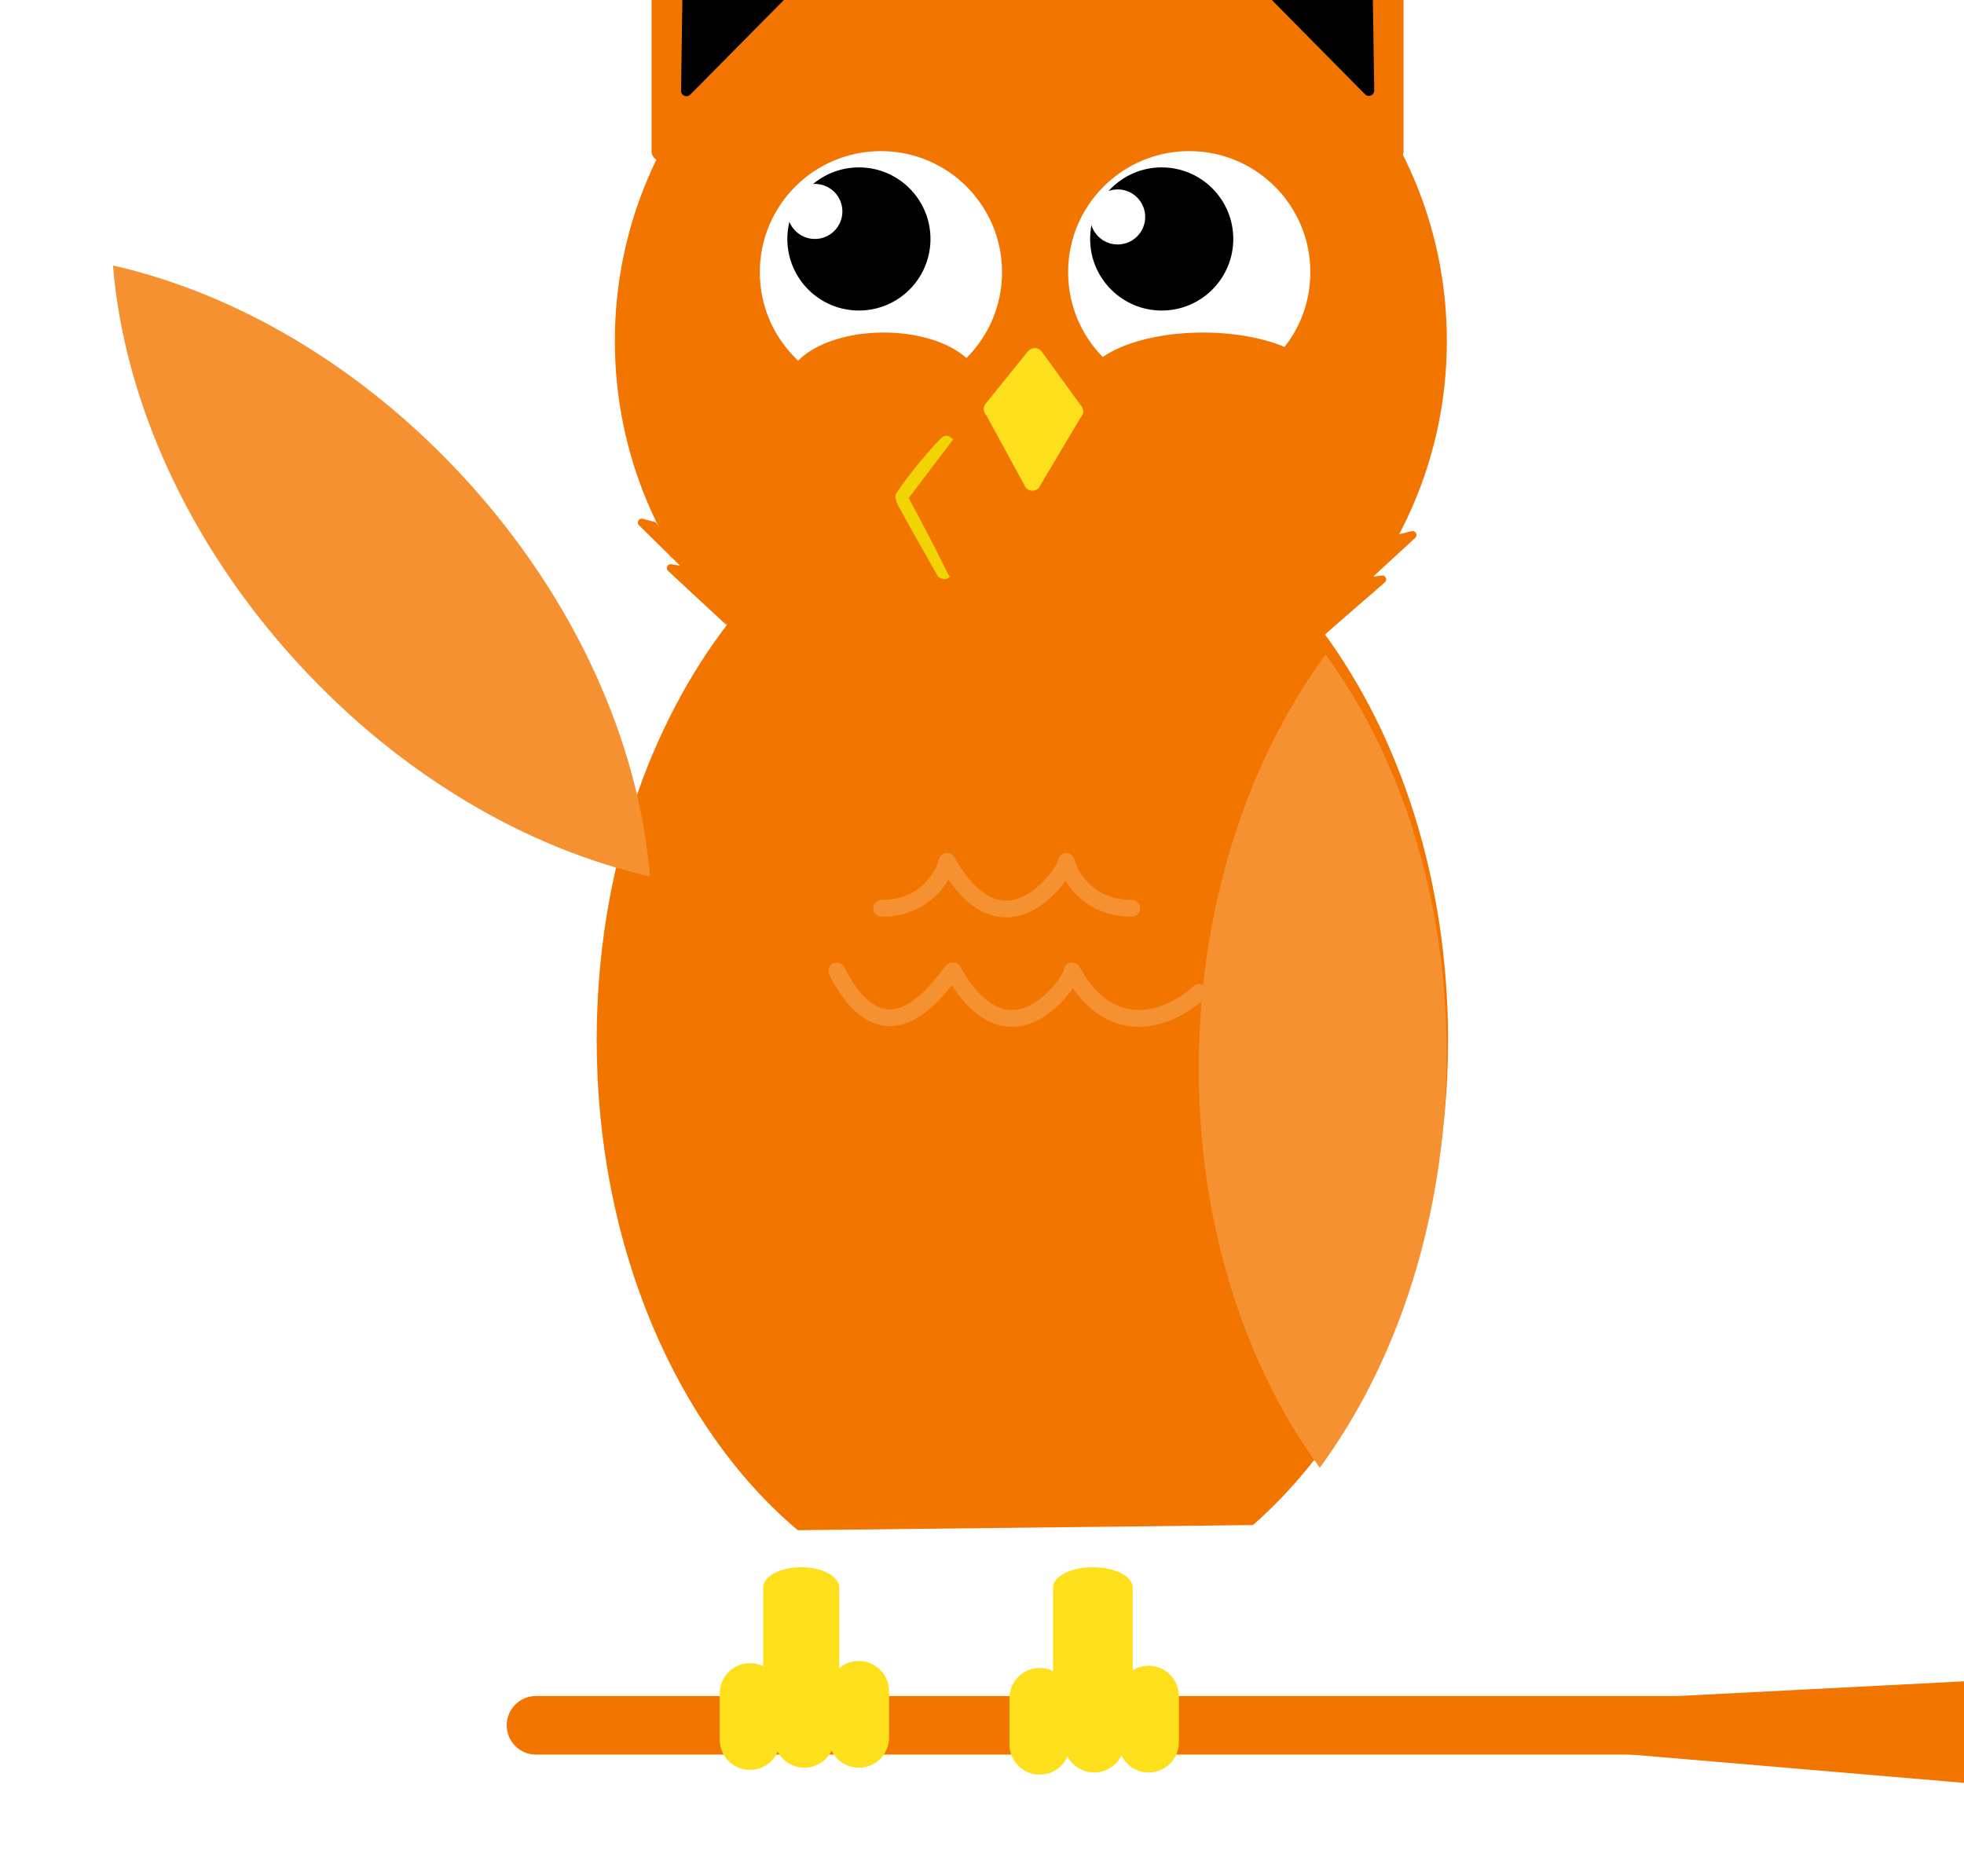 <svg width="469" height="448" viewBox="0 0 469 448" fill="none" xmlns="http://www.w3.org/2000/svg">
<path d="M567 405H128C124.134 405 121 408.134 121 412C121 415.866 124.134 419 128 419H567C570.866 419 574 415.866 574 412C574 408.134 570.866 405 567 405Z" fill="#F27500"/>
<path d="M519.085 430L309 412.158L355.907 407.309L537.049 398L562 412.158L519.085 430Z" fill="#F27500"/>
<g clip-path="url(#clip0)" filter="url(#filter0_i)">
<path d="M169.492 386.411C140.68 362.089 121.491 318.772 121.491 269.378C121.491 193.309 167.007 131.646 223.143 131.646C279.278 131.646 324.794 193.309 324.794 269.378C324.794 317.964 306.226 360.66 278.195 385.184" fill="#F27500"/>
<path d="M225.165 201.638C280.029 201.638 324.505 157.209 324.505 102.403C324.505 47.596 280.029 3.167 225.165 3.167C170.302 3.167 125.826 47.596 125.826 102.403C125.826 157.209 170.302 201.638 225.165 201.638Z" fill="#F27500"/>
<path d="M265.361 257.969C259.294 263.647 244.733 270.57 235.026 252.836C235.959 253.536 220.792 278.037 206.557 252.836C205.624 252.836 191.623 278.037 178.789 252.836" stroke="#F69131" stroke-width="4" stroke-linecap="round" stroke-linejoin="round"/>
<path d="M249.26 237.901C238.993 237.901 234.559 230.434 233.626 226.701C234.559 227.401 219.391 251.902 205.157 226.701C204.224 230.434 199.79 237.901 189.523 237.901" stroke="#F69131" stroke-width="4" stroke-linecap="round" stroke-linejoin="round"/>
<g filter="url(#filter1_d)">
<path d="M324.36 274.372C323.248 310.689 311.876 343.411 294.161 367.488C275.305 341.795 264.15 305.853 265.349 266.448C266.462 230.117 277.833 197.409 295.548 173.318C314.39 198.982 325.56 234.923 324.36 274.372Z" fill="#F69131"/>
</g>
<path d="M295.115 172.741L309.68 160.082C309.837 159.95 309.947 159.77 309.992 159.57C310.038 159.37 310.016 159.16 309.931 158.974C309.846 158.787 309.701 158.633 309.52 158.536C309.339 158.439 309.131 158.404 308.928 158.436L306.848 158.74L316.962 149.444C317.115 149.303 317.216 149.116 317.251 148.912C317.285 148.708 317.251 148.498 317.154 148.315C317.057 148.132 316.901 147.986 316.713 147.901C316.524 147.815 316.312 147.794 316.11 147.842L312.989 148.592" fill="#F27500"/>
<path d="M152.702 170.489L138.527 157.325C138.382 157.186 138.285 157.004 138.251 156.806C138.217 156.608 138.248 156.404 138.338 156.225C138.429 156.045 138.575 155.9 138.754 155.809C138.934 155.719 139.138 155.689 139.336 155.723L141.402 156.098L131.606 146.456C131.457 146.31 131.361 146.119 131.333 145.913C131.305 145.707 131.346 145.497 131.451 145.317C131.555 145.137 131.716 144.996 131.909 144.918C132.102 144.839 132.315 144.827 132.516 144.883L135.608 145.72" fill="#F27500"/>
<path d="M227.636 104.784L237.072 117.775C237.268 117.976 237.423 118.215 237.526 118.476C237.629 118.738 237.679 119.018 237.672 119.299C237.665 119.58 237.602 119.857 237.487 120.113C237.371 120.37 237.206 120.601 236.999 120.792L227.015 137.594C226.602 137.984 226.051 138.196 225.483 138.182C224.914 138.169 224.374 137.931 223.981 137.521L214.545 120.2C214.145 119.797 213.92 119.253 213.92 118.685C213.92 118.117 214.145 117.572 214.545 117.169L224.544 104.799C224.741 104.586 224.979 104.415 225.244 104.298C225.51 104.181 225.797 104.119 226.087 104.118C226.377 104.117 226.665 104.175 226.931 104.29C227.198 104.405 227.438 104.573 227.636 104.784Z" fill="#FDE01B"/>
<g filter="url(#filter2_i)">
<path d="M262.988 110.932C278.962 110.932 291.912 97.983 291.912 82.009C291.912 66.035 278.962 53.085 262.988 53.085C247.014 53.085 234.065 66.035 234.065 82.009C234.065 97.983 247.014 110.932 262.988 110.932Z" fill="white"/>
</g>
<path d="M256.415 95.156C265.854 95.156 273.506 87.504 273.506 78.064C273.506 68.625 265.854 60.973 256.415 60.973C246.975 60.973 239.323 68.625 239.323 78.064C239.323 87.504 246.975 95.156 256.415 95.156Z" fill="black"/>
<path d="M252.471 72.806C252.471 76.436 249.527 79.379 245.897 79.379C242.267 79.379 239.323 76.436 239.323 72.806C239.323 69.175 242.267 66.232 245.897 66.232C249.527 66.232 252.471 69.175 252.471 72.806Z" fill="white"/>
<g filter="url(#filter3_i)">
<path d="M189.365 110.932C205.339 110.932 218.288 97.983 218.288 82.009C218.288 66.035 205.339 53.085 189.365 53.085C173.391 53.085 160.441 66.035 160.441 82.009C160.441 97.983 173.391 110.932 189.365 110.932Z" fill="white"/>
</g>
<path d="M184.106 95.156C193.545 95.156 201.197 87.504 201.197 78.064C201.197 68.625 193.545 60.973 184.106 60.973C174.667 60.973 167.015 68.625 167.015 78.064C167.015 87.504 174.667 95.156 184.106 95.156Z" fill="black"/>
<path d="M270.609 18.54L310.214 58.681C310.526 58.995 310.921 59.212 311.353 59.308C311.785 59.404 312.235 59.374 312.65 59.222C313.065 59.07 313.428 58.803 313.695 58.451C313.963 58.099 314.124 57.678 314.159 57.238V4.509C314.193 4.152 314.143 3.791 314.012 3.457C313.882 3.122 313.675 2.822 313.409 2.581C313.142 2.34 312.823 2.165 312.477 2.068C312.131 1.972 311.767 1.958 311.414 2.027L271.837 14.628C271.417 14.697 271.024 14.881 270.703 15.159C270.382 15.438 270.144 15.8 270.017 16.206C269.889 16.611 269.877 17.044 269.982 17.456C270.086 17.869 270.303 18.244 270.609 18.54Z" fill="#F27500"/>
<path d="M282.674 20.95L304.955 43.511C305.126 43.69 305.345 43.815 305.586 43.873C305.827 43.93 306.079 43.917 306.312 43.834C306.546 43.752 306.75 43.604 306.902 43.409C307.053 43.213 307.145 42.978 307.166 42.731L306.689 10.731C306.716 10.526 306.694 10.317 306.624 10.123C306.554 9.928 306.439 9.753 306.287 9.612C306.136 9.47 305.954 9.367 305.754 9.311C305.555 9.255 305.346 9.246 305.143 9.287L283.339 18.727C283.102 18.77 282.881 18.877 282.701 19.037C282.522 19.197 282.39 19.404 282.321 19.634C282.252 19.865 282.249 20.11 282.311 20.342C282.373 20.574 282.499 20.785 282.674 20.95Z" fill="black"/>
<path d="M178.191 18.612L138.527 58.739C138.217 59.054 137.823 59.273 137.392 59.37C136.96 59.467 136.51 59.437 136.095 59.285C135.681 59.132 135.319 58.864 135.053 58.511C134.787 58.158 134.629 57.736 134.597 57.296V4.567C134.56 4.209 134.608 3.847 134.737 3.511C134.867 3.175 135.073 2.873 135.34 2.632C135.608 2.39 135.928 2.215 136.276 2.119C136.624 2.024 136.989 2.013 137.342 2.085L176.919 14.686C177.345 14.746 177.746 14.925 178.076 15.202C178.406 15.479 178.651 15.842 178.783 16.252C178.916 16.661 178.931 17.099 178.826 17.517C178.721 17.934 178.501 18.314 178.191 18.612Z" fill="#F27500"/>
<path d="M166.125 21.066L143.844 43.583C143.673 43.762 143.454 43.887 143.214 43.945C142.973 44.002 142.721 43.989 142.487 43.907C142.254 43.824 142.049 43.676 141.898 43.481C141.746 43.285 141.655 43.05 141.634 42.804L142.096 10.803C142.069 10.598 142.091 10.389 142.161 10.195C142.231 10 142.346 9.825 142.497 9.684C142.649 9.543 142.831 9.44 143.03 9.383C143.23 9.327 143.439 9.319 143.642 9.36L165.461 18.799C165.711 18.83 165.946 18.932 166.138 19.095C166.33 19.257 166.47 19.473 166.541 19.714C166.612 19.955 166.61 20.212 166.536 20.452C166.462 20.692 166.319 20.906 166.125 21.066Z" fill="black"/>
<path d="M228.344 3.225L247.634 2.561C247.835 2.557 248.032 2.617 248.196 2.733C248.36 2.848 248.483 3.014 248.546 3.204C248.609 3.395 248.609 3.601 248.547 3.792C248.484 3.982 248.362 4.148 248.198 4.264L246.478 5.462L260.22 5.361C260.43 5.355 260.637 5.42 260.806 5.546C260.975 5.672 261.097 5.851 261.152 6.054C261.207 6.257 261.192 6.473 261.11 6.667C261.027 6.861 260.881 7.021 260.696 7.122L257.908 8.695" fill="#F27500"/>
<path d="M190.704 9.316L209.734 1.089C209.925 1.01 210.137 0.997 210.337 1.051C210.536 1.106 210.712 1.224 210.838 1.389C210.963 1.554 211.03 1.755 211.029 1.962C211.028 2.168 210.959 2.369 210.832 2.532L209.329 4.437" fill="#F27500"/>
<path d="M190.704 9.316L209.734 1.088C209.925 1.01 210.137 0.997 210.337 1.051C210.536 1.105 210.712 1.224 210.838 1.389C210.963 1.553 211.03 1.754 211.029 1.961C211.028 2.168 210.959 2.368 210.832 2.532L209.329 4.437" fill="#F27500"/>
<path d="M211.222 4.163L230.179 0.526C230.376 0.492 230.578 0.522 230.756 0.61C230.935 0.699 231.081 0.842 231.172 1.019C231.264 1.196 231.297 1.397 231.267 1.594C231.236 1.791 231.144 1.973 231.003 2.113L229.558 3.557" fill="#F27500"/>
<path d="M180.162 71.491C180.162 75.121 177.219 78.064 173.588 78.064C169.958 78.064 167.015 75.121 167.015 71.491C167.015 67.861 169.958 64.917 173.588 64.917C177.219 64.917 180.162 67.861 180.162 71.491Z" fill="white"/>
<ellipse cx="190.022" cy="112.904" rx="23.007" ry="12.49" fill="#F27500"/>
<ellipse cx="266.275" cy="112.904" rx="28.266" ry="12.49" fill="#F27500"/>
</g>
<path d="M281.521 416.05V405.009C281.521 401.019 278.286 397.784 274.295 397.784C270.304 397.784 267.069 401.019 267.069 405.009V416.05C267.069 420.04 270.304 423.275 274.295 423.275C278.286 423.275 281.521 420.04 281.521 416.05Z" fill="#FDE01B"/>
<path d="M268.514 416.05V405.009C268.514 401.019 265.279 397.784 261.289 397.784C257.298 397.784 254.063 401.019 254.063 405.009V416.05C254.063 420.04 257.298 423.275 261.289 423.275C265.279 423.275 268.514 420.04 268.514 416.05Z" fill="#FDE01B"/>
<path d="M255.508 416.57V405.529C255.508 401.539 252.273 398.304 248.283 398.304C244.292 398.304 241.057 401.539 241.057 405.529V416.57C241.057 420.56 244.292 423.795 248.283 423.795C252.273 423.795 255.508 420.56 255.508 416.57Z" fill="#FDE01B"/>
<path d="M212.314 414.908V403.867C212.314 399.877 209.079 396.642 205.088 396.642C201.098 396.642 197.863 399.877 197.863 403.867V414.908C197.863 418.899 201.098 422.134 205.088 422.134C209.079 422.134 212.314 418.899 212.314 414.908Z" fill="#FDE01B"/>
<path d="M199.308 414.908V403.867C199.308 399.877 196.073 396.642 192.082 396.642C188.092 396.642 184.857 399.877 184.857 403.867V414.908C184.857 418.899 188.092 422.134 192.082 422.134C196.073 422.134 199.308 418.899 199.308 414.908Z" fill="#FDE01B"/>
<path d="M186.316 415.428V404.387C186.316 400.397 183.081 397.162 179.091 397.162C175.1 397.162 171.865 400.397 171.865 404.387V415.428C171.865 419.419 175.1 422.654 179.091 422.654C183.081 422.654 186.316 419.419 186.316 415.428Z" fill="#FDE01B"/>
<path d="M270.491 379.123C270.491 376.431 266.23 374.249 260.974 374.249C255.719 374.249 251.458 376.431 251.458 379.123V403.116C251.458 405.808 255.719 407.99 260.974 407.99C266.23 407.99 270.491 405.808 270.491 403.116V379.123Z" fill="#FDE01B"/>
<path d="M200.415 379.123C200.415 376.431 196.348 374.249 191.331 374.249C186.314 374.249 182.247 376.431 182.247 379.123V403.116C182.247 405.808 186.314 407.99 191.331 407.99C196.348 407.99 200.415 405.808 200.415 403.116V379.123Z" fill="#FDE01B"/>
<g filter="url(#filter4_d)">
<path d="M74.41 162.672C99.025 189.395 129.045 206.672 158.2 213.283C155.618 181.511 140.514 147.036 113.775 118.01C89.16 91.287 59.14 74.01 29.985 67.399C32.557 99.16 47.662 133.635 74.41 162.672Z" fill="#F69131"/>
</g>
<path d="M224.663 133.597C226.263 136.797 226.655 137.951 226.989 137.617C225.789 138.817 224.448 138.108 223.948 137.608C221.114 132.608 215.219 122.202 214.419 120.602C213.619 119.002 213.83 118.097 213.997 117.93C216.389 113.931 223.338 105.796 224.997 104.43C225.869 103.712 226.608 104.183 226.995 104.429L226.997 104.43L227.633 104.899L216.997 118.93C218.997 122.597 223.063 130.397 224.663 133.597Z" fill="#F2D405"/>
<defs>
<filter id="filter0_i" x="121" y="-14.503" width="218.779" height="462" filterUnits="userSpaceOnUse" color-interpolation-filters="sRGB">
<feFlood flood-opacity="0" result="BackgroundImageFix"/>
<feBlend mode="normal" in="SourceGraphic" in2="BackgroundImageFix" result="shape"/>
<feColorMatrix in="SourceAlpha" type="matrix" values="0 0 0 0 0 0 0 0 0 0 0 0 0 0 0 0 0 0 127 0" result="hardAlpha"/>
<feOffset dx="21" dy="-21"/>
<feGaussianBlur stdDeviation="7.5"/>
<feComposite in2="hardAlpha" operator="arithmetic" k2="-1" k3="1"/>
<feColorMatrix type="matrix" values="0 0 0 0 0 0 0 0 0 0 0 0 0 0 0 0 0 0 0.12 0"/>
<feBlend mode="normal" in2="shape" result="effect1_innerShadow"/>
</filter>
<filter id="filter1_d" x="261.261" y="173.318" width="67.187" height="202.17" filterUnits="userSpaceOnUse" color-interpolation-filters="sRGB">
<feFlood flood-opacity="0" result="BackgroundImageFix"/>
<feColorMatrix in="SourceAlpha" type="matrix" values="0 0 0 0 0 0 0 0 0 0 0 0 0 0 0 0 0 0 127 0"/>
<feOffset dy="4"/>
<feGaussianBlur stdDeviation="2"/>
<feColorMatrix type="matrix" values="0 0 0 0 0 0 0 0 0 0 0 0 0 0 0 0 0 0 0.25 0"/>
<feBlend mode="normal" in2="BackgroundImageFix" result="effect1_dropShadow"/>
<feBlend mode="normal" in="SourceGraphic" in2="effect1_dropShadow" result="shape"/>
</filter>
<filter id="filter2_i" x="234.065" y="53.085" width="57.847" height="61.847" filterUnits="userSpaceOnUse" color-interpolation-filters="sRGB">
<feFlood flood-opacity="0" result="BackgroundImageFix"/>
<feBlend mode="normal" in="SourceGraphic" in2="BackgroundImageFix" result="shape"/>
<feColorMatrix in="SourceAlpha" type="matrix" values="0 0 0 0 0 0 0 0 0 0 0 0 0 0 0 0 0 0 127 0" result="hardAlpha"/>
<feOffset dy="4"/>
<feGaussianBlur stdDeviation="2"/>
<feComposite in2="hardAlpha" operator="arithmetic" k2="-1" k3="1"/>
<feColorMatrix type="matrix" values="0 0 0 0 0 0 0 0 0 0 0 0 0 0 0 0 0 0 0.25 0"/>
<feBlend mode="normal" in2="shape" result="effect1_innerShadow"/>
</filter>
<filter id="filter3_i" x="160.441" y="53.085" width="57.847" height="61.847" filterUnits="userSpaceOnUse" color-interpolation-filters="sRGB">
<feFlood flood-opacity="0" result="BackgroundImageFix"/>
<feBlend mode="normal" in="SourceGraphic" in2="BackgroundImageFix" result="shape"/>
<feColorMatrix in="SourceAlpha" type="matrix" values="0 0 0 0 0 0 0 0 0 0 0 0 0 0 0 0 0 0 127 0" result="hardAlpha"/>
<feOffset dy="4"/>
<feGaussianBlur stdDeviation="2"/>
<feComposite in2="hardAlpha" operator="arithmetic" k2="-1" k3="1"/>
<feColorMatrix type="matrix" values="0 0 0 0 0 0 0 0 0 0 0 0 0 0 0 0 0 0 0.25 0"/>
<feBlend mode="normal" in2="shape" result="effect1_innerShadow"/>
</filter>
<filter id="filter4_d" x="-0" y="40.497" width="182.185" height="191.689" filterUnits="userSpaceOnUse" color-interpolation-filters="sRGB">
<feFlood flood-opacity="0" result="BackgroundImageFix"/>
<feColorMatrix in="SourceAlpha" type="matrix" values="0 0 0 0 0 0 0 0 0 0 0 0 0 0 0 0 0 0 127 0"/>
<feOffset dx="-3" dy="-4"/>
<feGaussianBlur stdDeviation="2"/>
<feColorMatrix type="matrix" values="0 0 0 0 0 0 0 0 0 0 0 0 0 0 0 0 0 0 0.15 0"/>
<feBlend mode="normal" in2="BackgroundImageFix" result="effect1_dropShadow"/>
<feBlend mode="normal" in="SourceGraphic" in2="effect1_dropShadow" result="shape"/>
</filter>
<clipPath id="clip0">
<rect width="203.779" height="447" fill="white" transform="translate(121 0.497)"/>
</clipPath>
</defs>
</svg>
